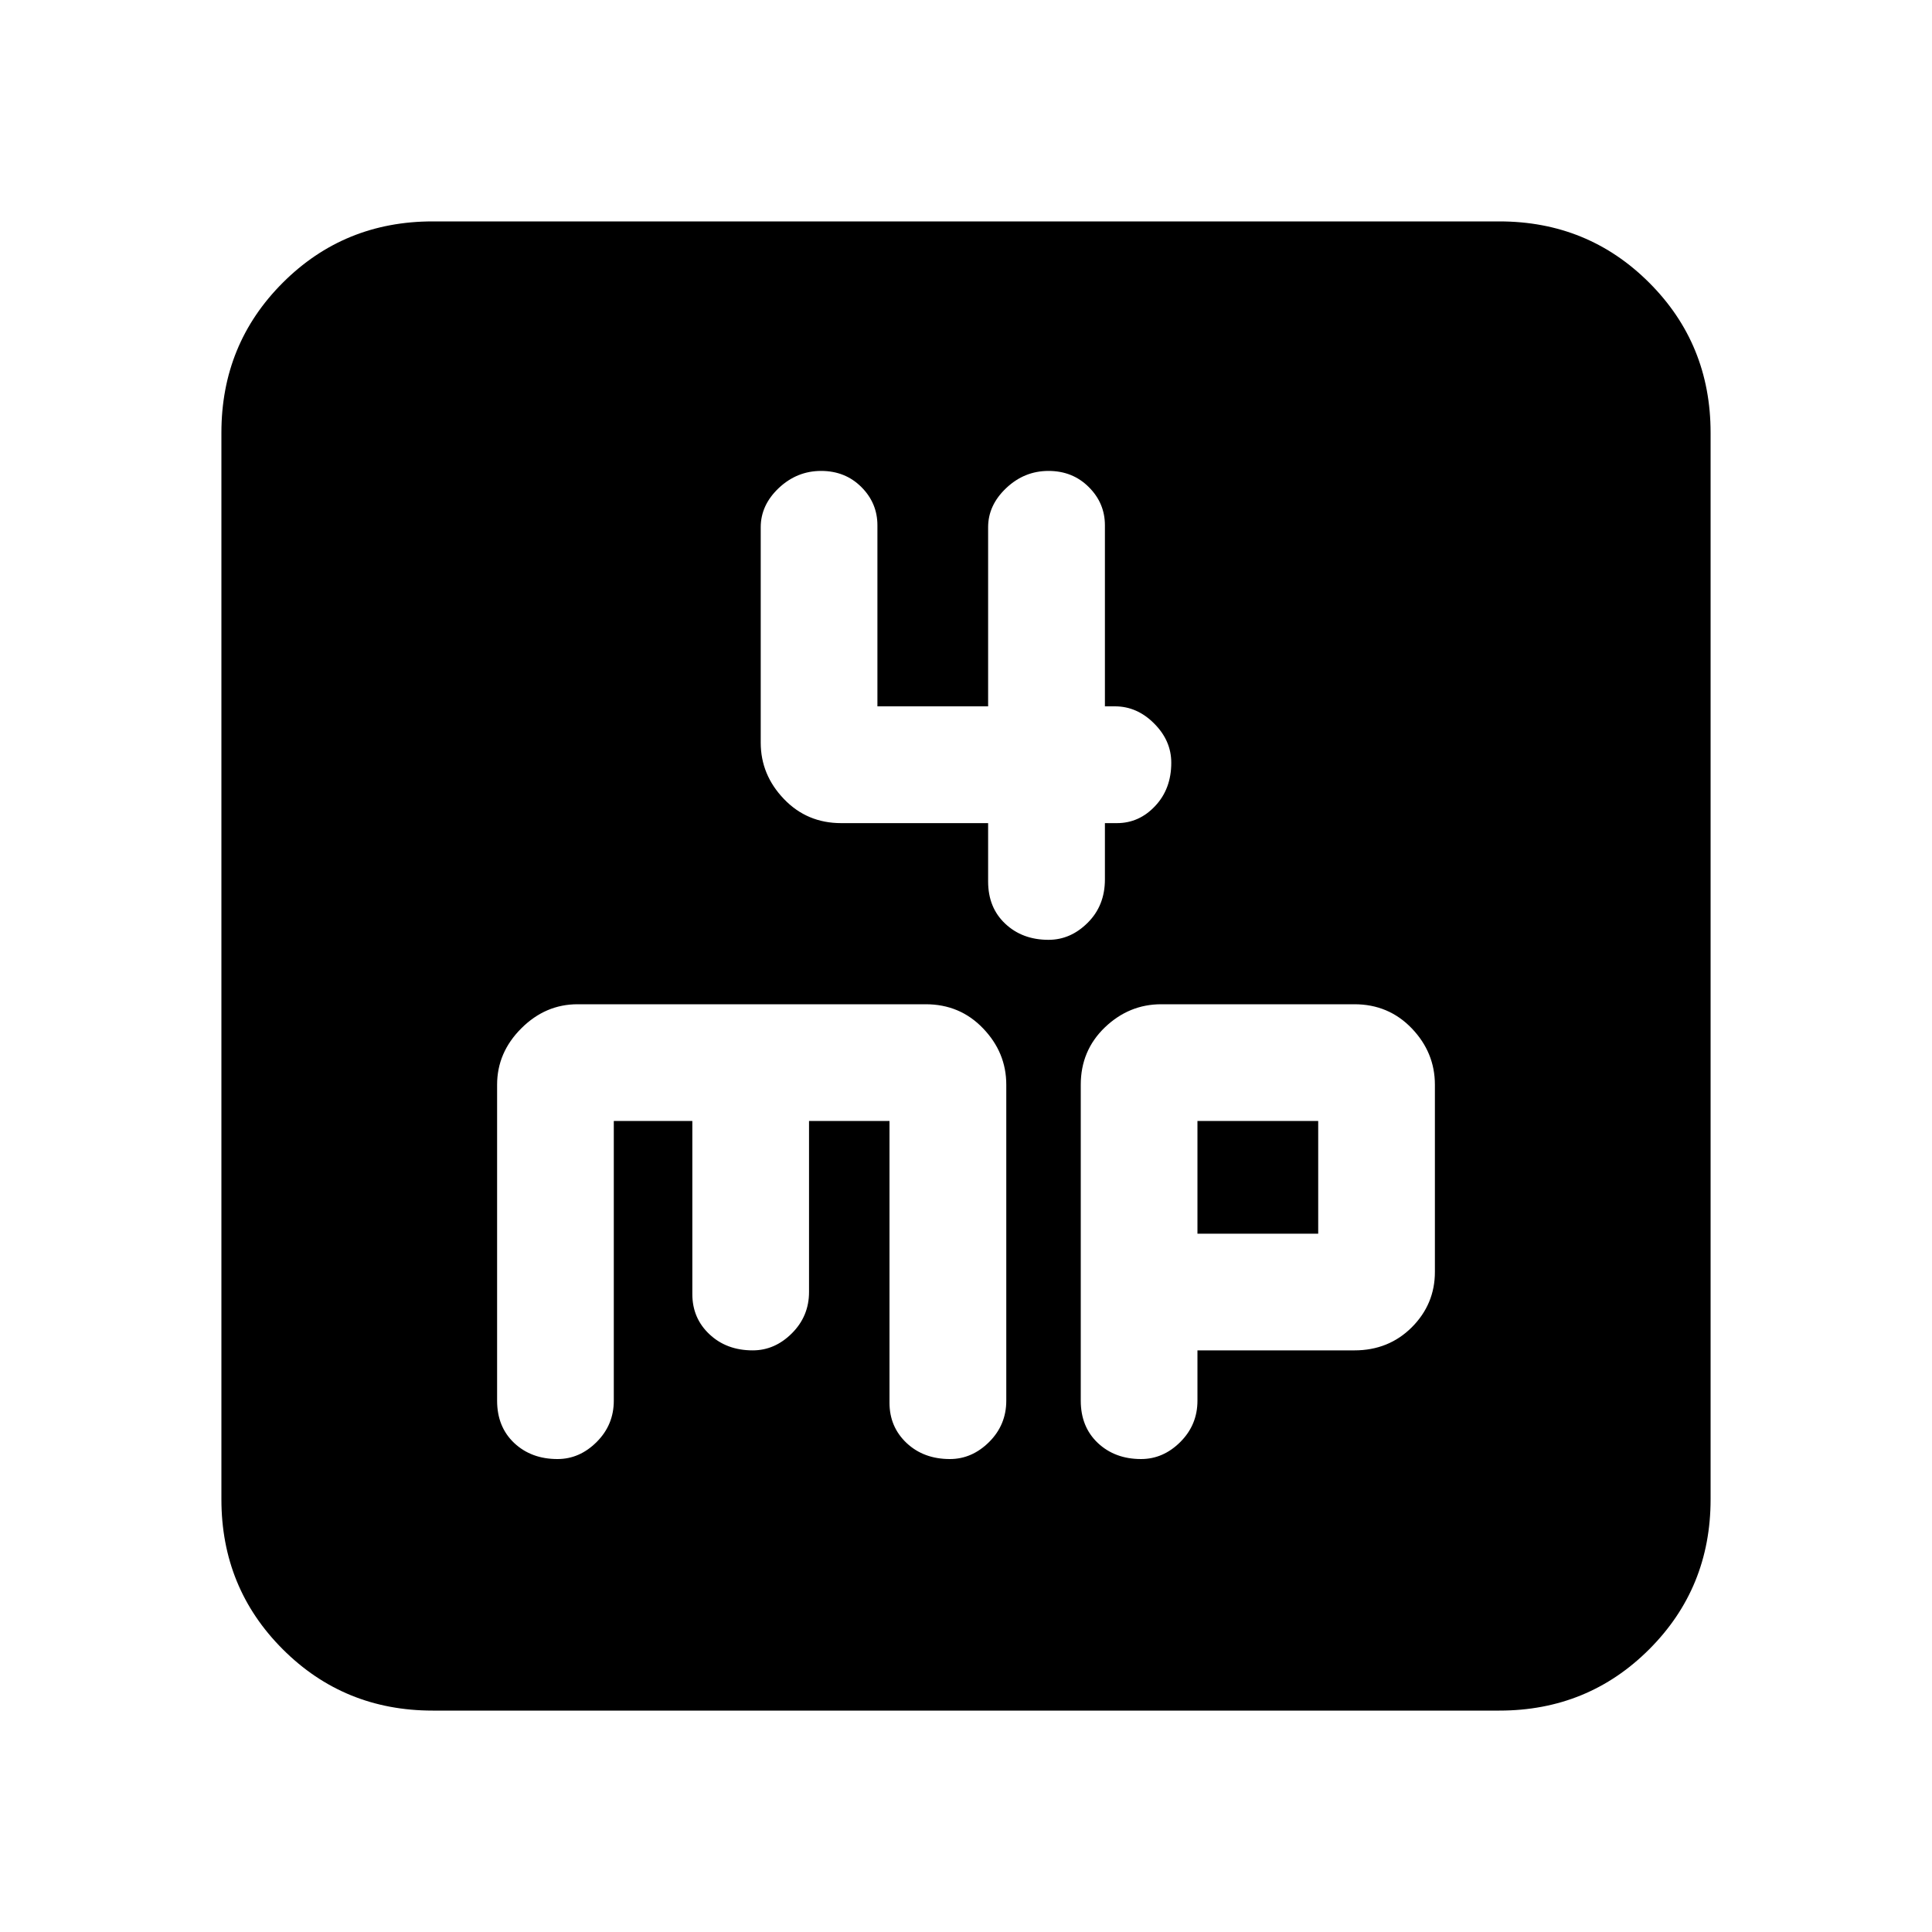 <svg xmlns="http://www.w3.org/2000/svg" height="20" width="20"><path d="M10.229 8.521V9.125Q10.229 9.396 10.406 9.562Q10.583 9.729 10.854 9.729Q11.083 9.729 11.26 9.552Q11.438 9.375 11.438 9.104V8.521H11.562Q11.792 8.521 11.958 8.344Q12.125 8.167 12.125 7.896Q12.125 7.667 11.948 7.49Q11.771 7.312 11.542 7.312H11.438V5.438Q11.438 5.208 11.271 5.042Q11.104 4.875 10.854 4.875Q10.604 4.875 10.417 5.052Q10.229 5.229 10.229 5.458V7.312H9.083V5.438Q9.083 5.208 8.917 5.042Q8.75 4.875 8.5 4.875Q8.25 4.875 8.062 5.052Q7.875 5.229 7.875 5.458V7.688Q7.875 8.021 8.115 8.271Q8.354 8.521 8.708 8.521ZM4.479 17.708Q3.562 17.708 2.927 17.073Q2.292 16.438 2.292 15.521V4.479Q2.292 3.562 2.927 2.927Q3.562 2.292 4.479 2.292H15.521Q16.438 2.292 17.073 2.927Q17.708 3.562 17.708 4.479V15.521Q17.708 16.438 17.073 17.073Q16.438 17.708 15.521 17.708ZM5.771 15.104Q6 15.104 6.177 14.927Q6.354 14.75 6.354 14.5V11.604H7.167V13.396Q7.167 13.646 7.344 13.812Q7.521 13.979 7.792 13.979Q8.021 13.979 8.198 13.802Q8.375 13.625 8.375 13.375V11.604H9.208V14.521Q9.208 14.771 9.385 14.938Q9.562 15.104 9.833 15.104Q10.062 15.104 10.24 14.927Q10.417 14.75 10.417 14.5V11.229Q10.417 10.896 10.177 10.646Q9.938 10.396 9.583 10.396H5.979Q5.646 10.396 5.396 10.646Q5.146 10.896 5.146 11.229V14.5Q5.146 14.771 5.323 14.938Q5.5 15.104 5.771 15.104ZM11.812 15.104Q12.042 15.104 12.219 14.927Q12.396 14.75 12.396 14.5V13.979H14.021Q14.375 13.979 14.615 13.74Q14.854 13.5 14.854 13.167V11.229Q14.854 10.896 14.615 10.646Q14.375 10.396 14.021 10.396H12.021Q11.688 10.396 11.438 10.635Q11.188 10.875 11.188 11.229V14.5Q11.188 14.771 11.365 14.938Q11.542 15.104 11.812 15.104ZM12.396 11.604H13.646V12.771H12.396Z"/></svg>